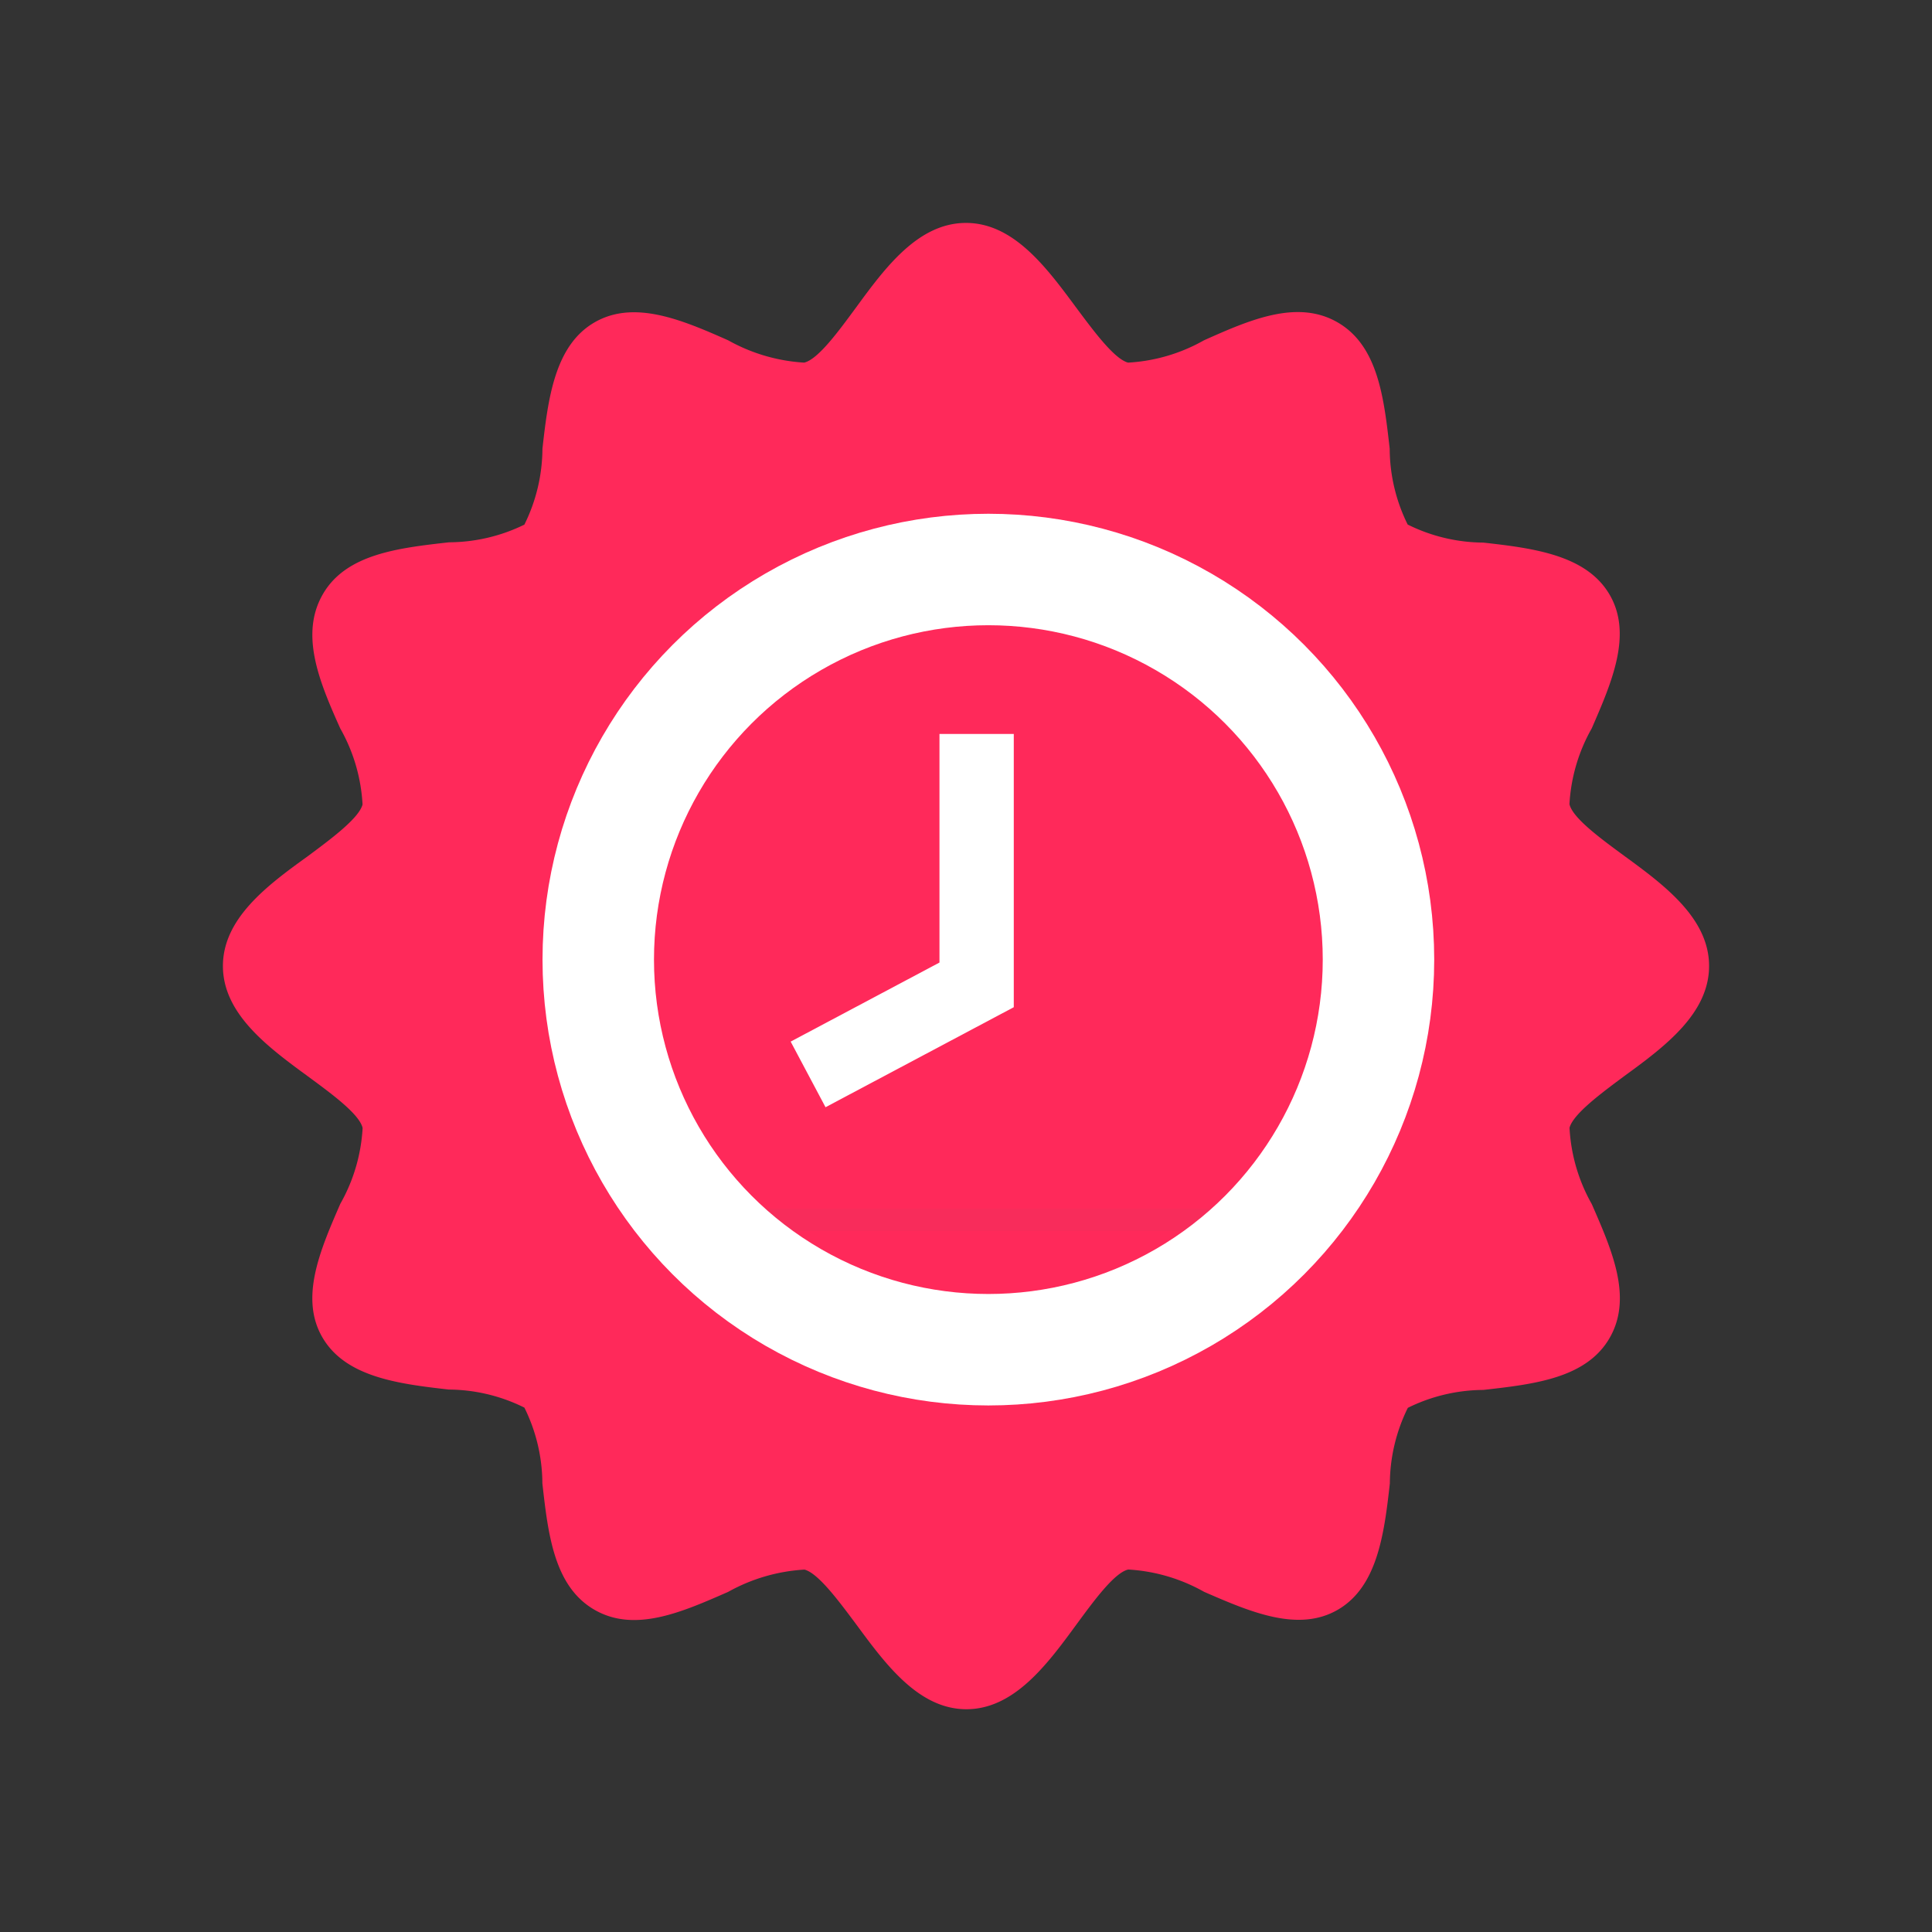 <svg xmlns="http://www.w3.org/2000/svg" xmlns:xlink="http://www.w3.org/1999/xlink" width="26" height="26" viewBox="0 0 26 26">
  <rect x="0" y="0" width="26" height="26" fill="#333333" stroke="none"/>
  <defs>
    <clipPath id="clip-Tin_moi_1">
      <rect width="26" height="26"/>
    </clipPath>
  </defs>
  <g id="Tin_moi_1" data-name="Tin moi – 1" clip-path="url(#clip-Tin_moi_1)">
    <g id="Group_6018" data-name="Group 6018" transform="translate(22010.5 20413.832)">
      <g id="Group_6017" data-name="Group 6017" transform="translate(-22385.199 -21176.918)">
        <path id="Path_14242" data-name="Path 14242" d="M18.864,8.542c-.308-.227-.7-.51-.743-.7a2.328,2.328,0,0,1,.3-1.02c.271-.623.551-1.268.24-1.8s-1.019-.624-1.7-.7a2.316,2.316,0,0,1-1.017-.243,2.316,2.316,0,0,1-.242-1.02c-.077-.681-.156-1.385-.7-1.7s-1.182-.035-1.8.241a2.335,2.335,0,0,1-1.021.3c-.188-.05-.47-.435-.7-.743C11.086.623,10.642.02,10,.02S8.914.62,8.522,1.156c-.228.309-.51.7-.7.744A2.385,2.385,0,0,1,6.8,1.6c-.622-.276-1.267-.55-1.8-.241s-.624,1.019-.7,1.7A2.327,2.327,0,0,1,4.057,4.08a2.323,2.323,0,0,1-1.013.238c-.682.077-1.387.156-1.7.7S1.3,6.2,1.579,6.823a2.327,2.327,0,0,1,.3,1.024c-.05.188-.435.471-.743.7C.6,8.933,0,9.379,0,10.02s.6,1.087,1.137,1.48c.308.227.7.51.743.7a2.328,2.328,0,0,1-.3,1.02c-.271.623-.551,1.268-.24,1.8s1.019.623,1.7.7a2.316,2.316,0,0,1,1.017.243,2.315,2.315,0,0,1,.242,1.02c.077.681.156,1.385.7,1.7s1.181.031,1.8-.24a2.388,2.388,0,0,1,1.028-.3c.188.05.47.435.7.743.392.532.837,1.136,1.478,1.136s1.086-.6,1.478-1.136c.228-.309.51-.7.7-.744a2.348,2.348,0,0,1,1.021.3c.623.271,1.268.55,1.8.241s.624-1.019.7-1.7a2.327,2.327,0,0,1,.242-1.017,2.323,2.323,0,0,1,1.016-.241c.682-.077,1.387-.156,1.7-.7s.03-1.181-.24-1.8a2.327,2.327,0,0,1-.3-1.028c.05-.188.435-.471.743-.7C19.4,11.107,20,10.661,20,10.02S19.4,8.933,18.864,8.542Z" transform="translate(377.699 766.066)" fill="#ff295a"/>
        <line id="Line_301" data-name="Line 301" x2="8" transform="translate(384.5 779.5)" fill="none" stroke="#707070" stroke-width="0.3" opacity="0.05"/>
        <g id="Ellipse_1665" data-name="Ellipse 1665" transform="translate(382 770)" fill="none" stroke="#fff" stroke-width="1.5">
          <circle cx="6" cy="6" r="6" stroke="none"/>
          <circle cx="6" cy="6" r="5.25" fill="none"/>
        </g>
        <path id="Path_14222" data-name="Path 14222" d="M-21949.158-19587.037v3.377l-2.268,1.205" transform="translate(22337 20360)" fill="none" stroke="#fff" stroke-width="1"/>
      </g>
    </g>
  </g>
</svg>
